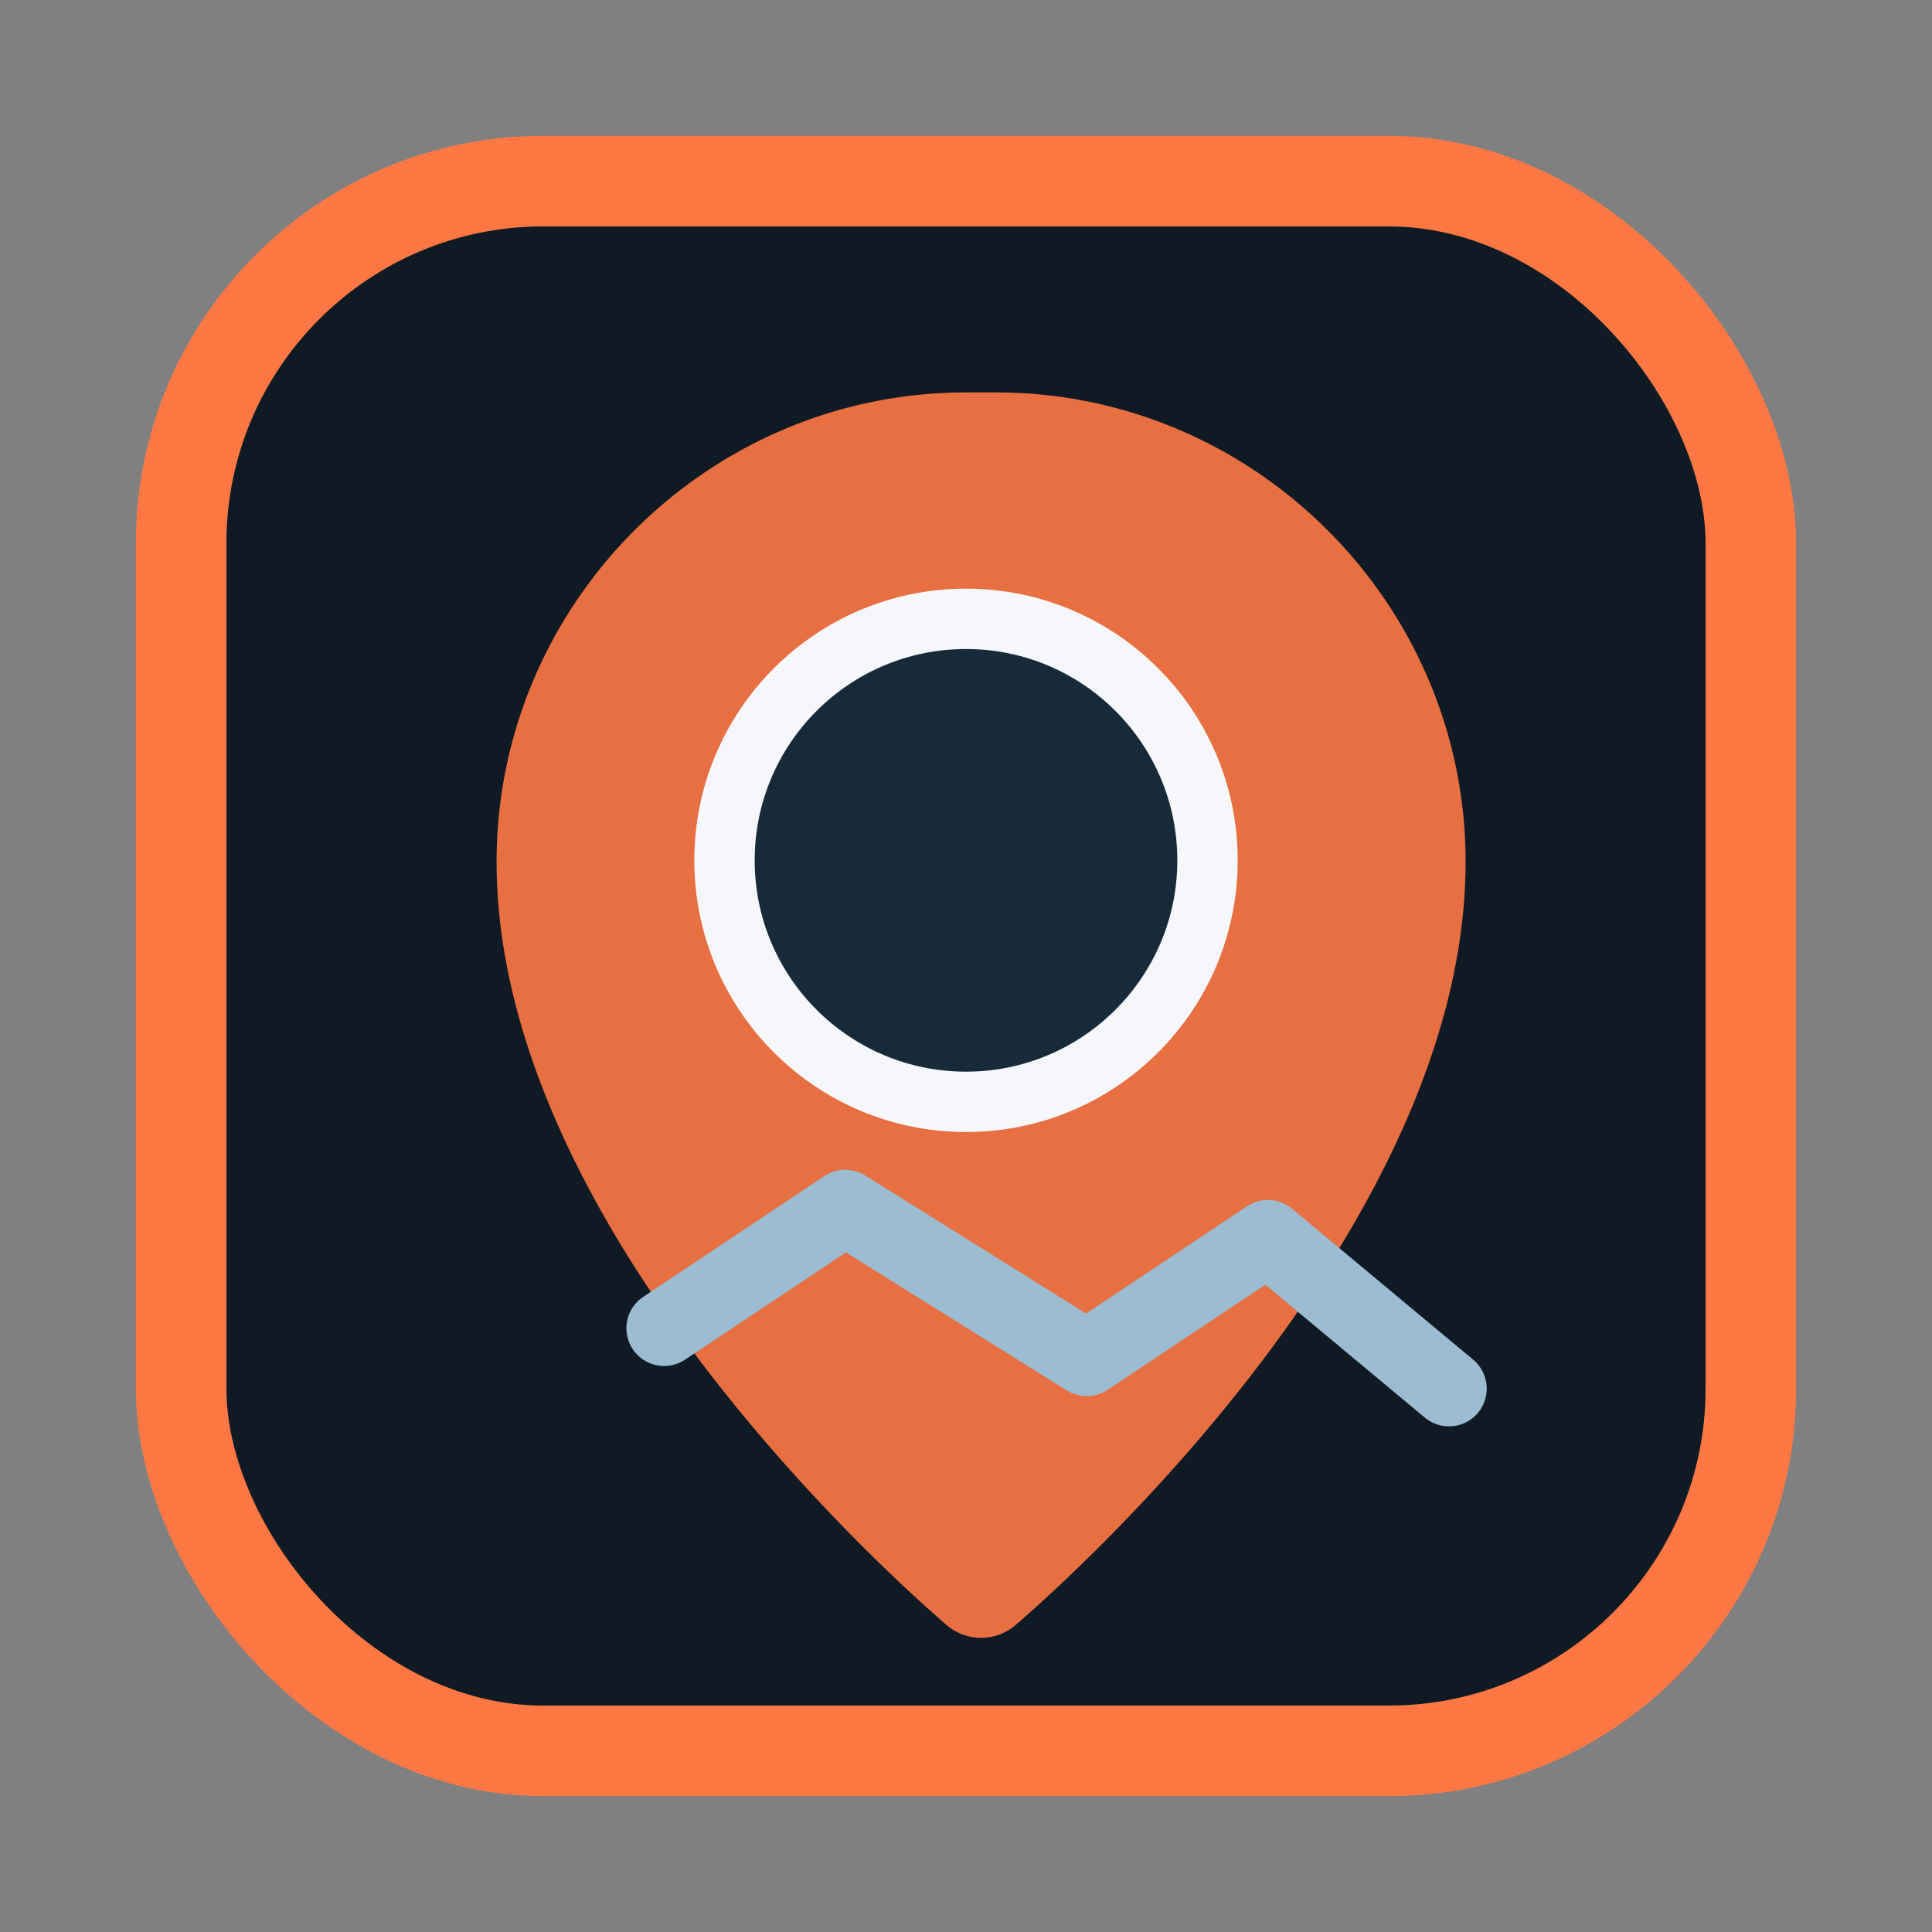 <svg width="128" height="128" viewBox="0 0 128 128" fill="none" xmlns="http://www.w3.org/2000/svg">
  <rect x="0" y="0" width="128" height="128" fill="#808080" stroke="none"/>
  <rect x="12" y="12" width="104" height="104" rx="24" fill="#0f1a24" stroke="#ff7844" stroke-width="6" />
  <path
    d="M64 26C46.879 26 32.9 40.014 32.9 57.097c0 24.265 26.502 47.702 29.773 50.53a3.5 3.5 0 0 0 4.654 0c3.27-2.828 29.773-26.266 29.773-50.53C97.1 40.014 83.121 26 66 26Z"
    fill="#ff7844"
    opacity="0.9"
  />
  <circle cx="64" cy="57" r="16" fill="#172a3a" stroke="#f5f7fa" stroke-width="4" />
  <path
    d="M44 88l12-8 16 10 12-8 12 10"
    stroke="#9bbcd1"
    stroke-width="5"
    stroke-linecap="round"
    stroke-linejoin="round"
  />
</svg>
